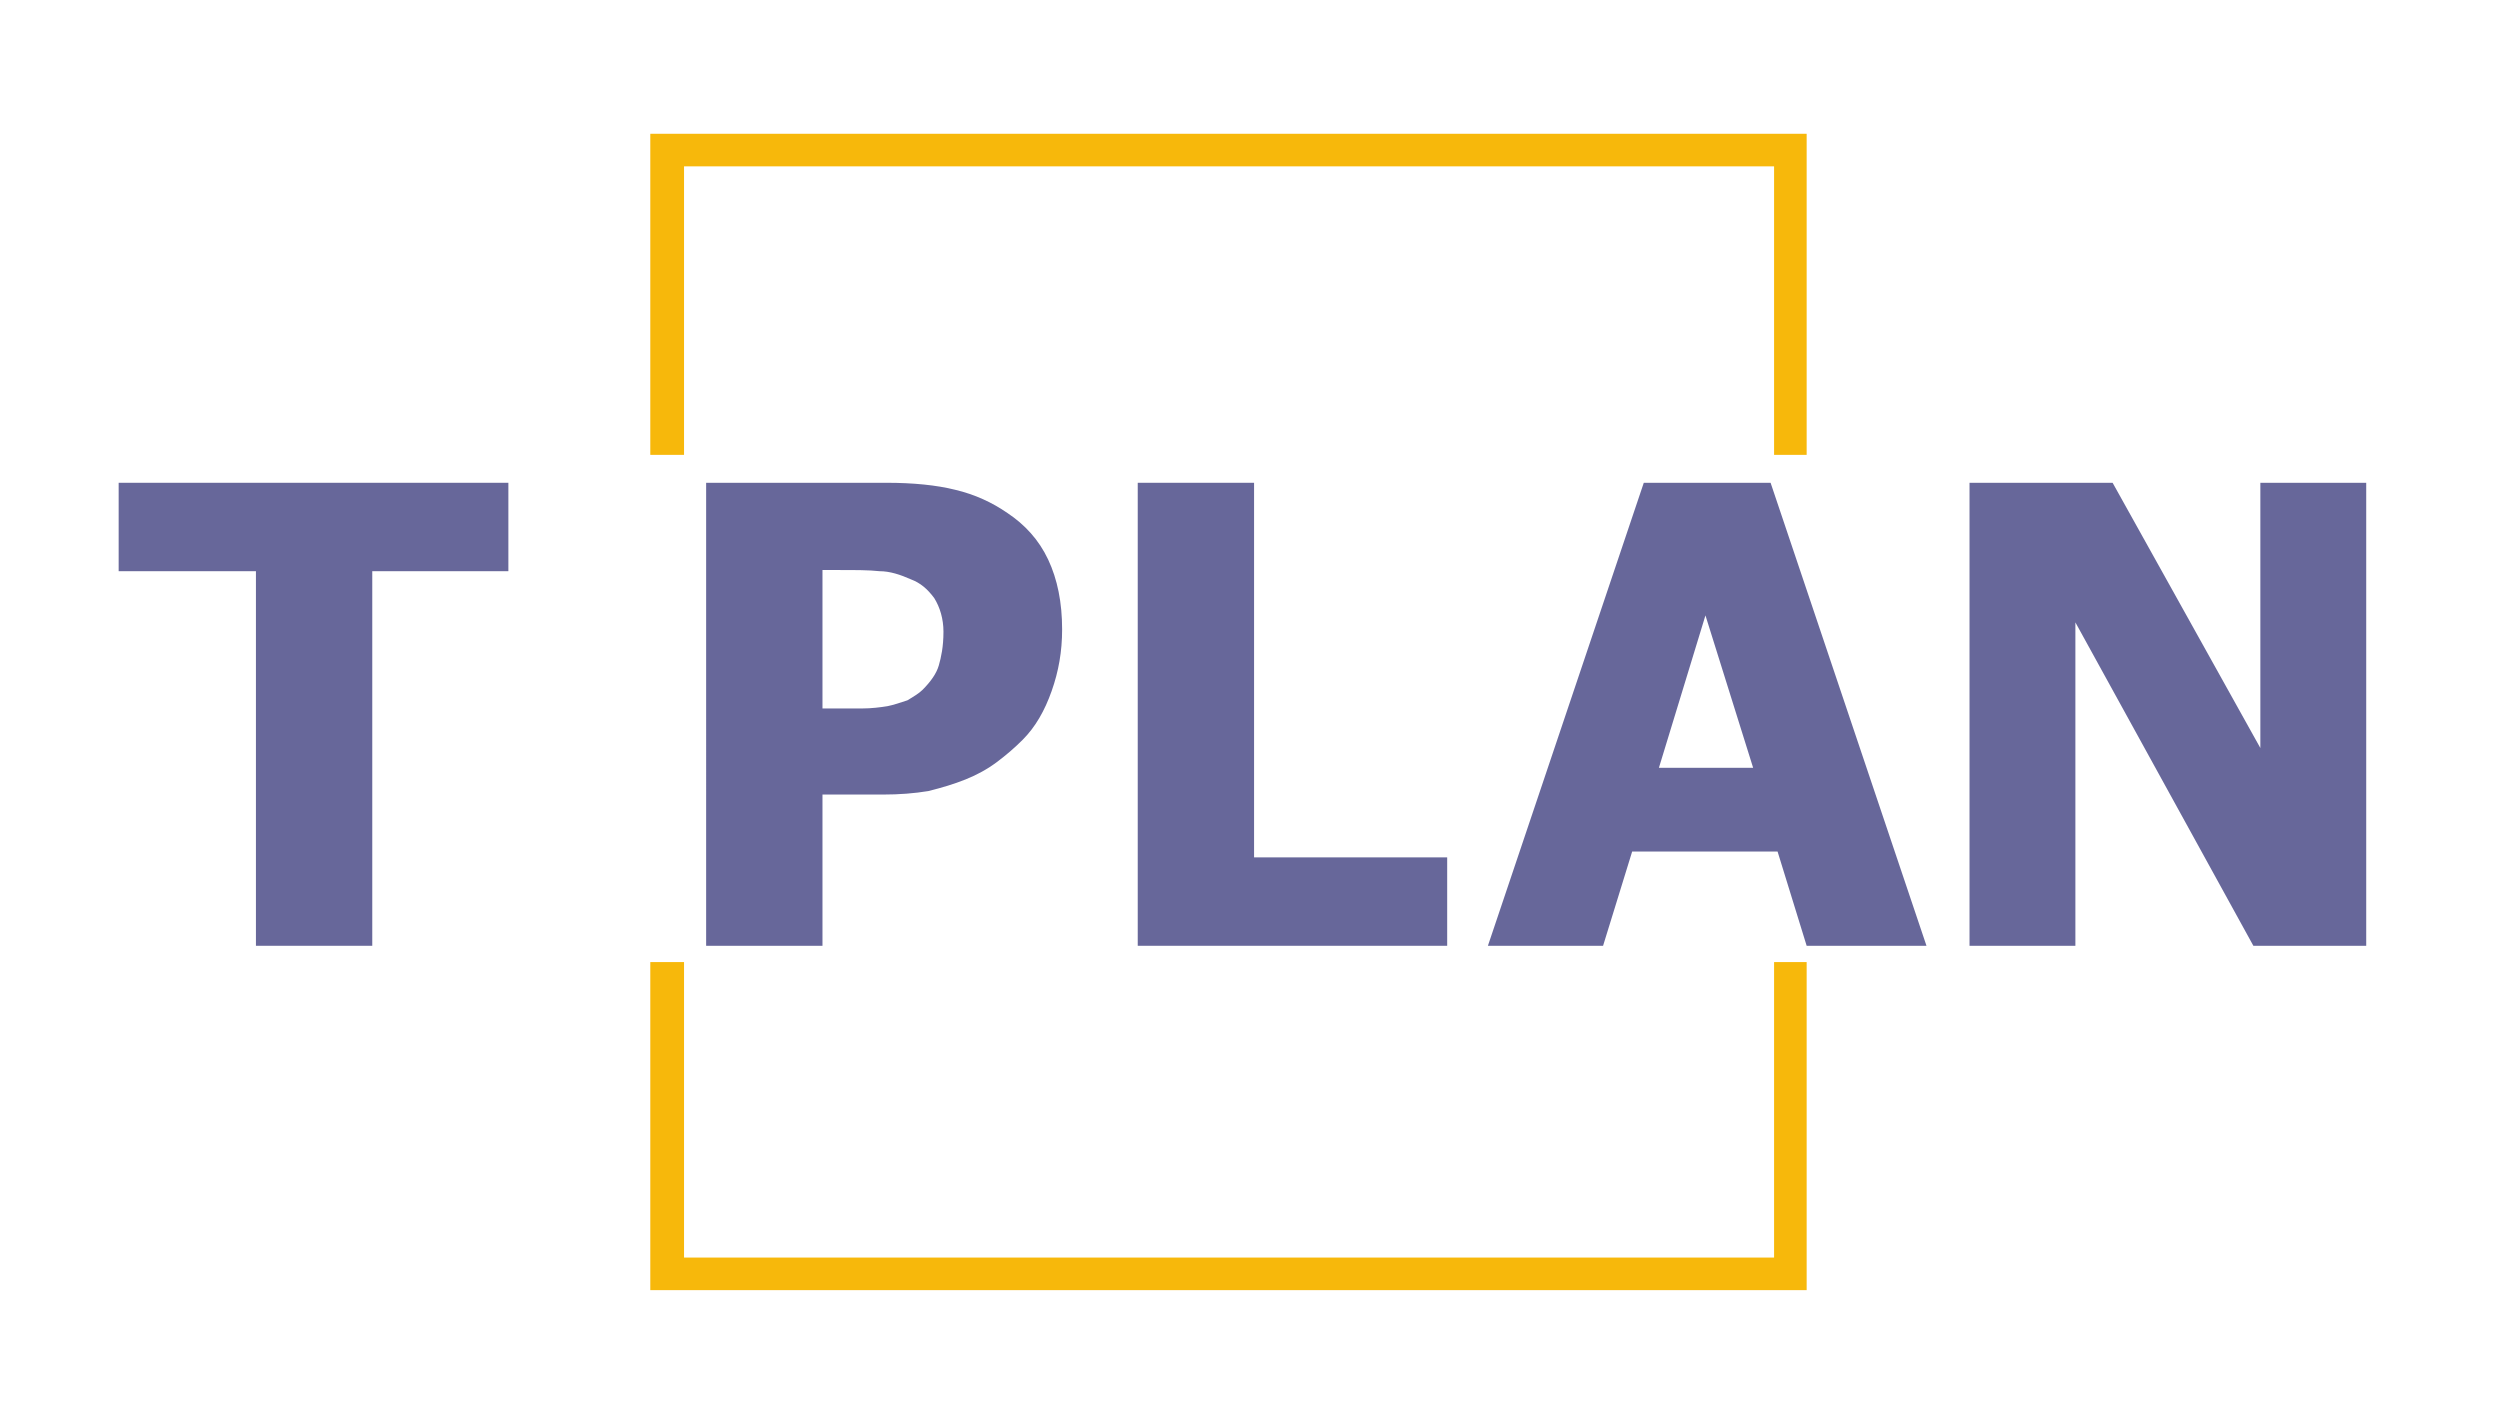 <?xml version="1.0" encoding="utf-8"?>
<!-- Generator: Adobe Illustrator 24.1.2, SVG Export Plug-In . SVG Version: 6.00 Build 0)  -->
<svg version="1.1" id="Layer_1" xmlns="http://www.w3.org/2000/svg" xmlns:xlink="http://www.w3.org/1999/xlink" x="0px" y="0px"
	 viewBox="0 0 21.49 12.27" enable-background="new 0 0 21.49 12.27" xml:space="preserve">
<g>
	<g>
		<path fill="#67679A" d="M2.2,8.13V4.91H1.02V4.15h3.35v0.76H3.2v3.22H2.2z"/>
		<path fill="#67679A" d="M9.13,5.41c0,0.19-0.03,0.36-0.09,0.53C8.98,6.11,8.9,6.25,8.79,6.36C8.72,6.43,8.65,6.49,8.57,6.55
			C8.49,6.61,8.4,6.66,8.3,6.7c-0.1,0.04-0.2,0.07-0.32,0.1C7.86,6.82,7.73,6.83,7.59,6.83H7.07v1.3h-1V4.15h1.55
			c0.23,0,0.43,0.02,0.59,0.06c0.17,0.04,0.32,0.11,0.45,0.2c0.15,0.1,0.27,0.23,0.35,0.4C9.09,4.98,9.13,5.18,9.13,5.41z
			 M8.11,5.43c0-0.11-0.03-0.21-0.08-0.29C7.97,5.06,7.91,5.01,7.83,4.98C7.74,4.94,7.65,4.91,7.56,4.91C7.47,4.9,7.36,4.9,7.21,4.9
			H7.07v1.19h0.07c0.09,0,0.18,0,0.27,0c0.08,0,0.16-0.01,0.22-0.02c0.05-0.01,0.11-0.03,0.17-0.05C7.85,5.99,7.9,5.96,7.93,5.93
			C8,5.86,8.05,5.79,8.07,5.72C8.09,5.65,8.11,5.56,8.11,5.43z"/>
		<path fill="#67679A" d="M12.44,8.13H9.78V4.15h1v3.22h1.66V8.13z"/>
		<path fill="#67679A" d="M12.79,8.13l1.34-3.98h1.09l1.34,3.98h-1.03l-0.25-0.81h-1.25l-0.25,0.81H12.79z M15.07,6.6l-0.41-1.31
			L14.26,6.6H15.07z"/>
		<path fill="#67679A" d="M20.33,8.13h-0.96l-1.53-2.78v2.78h-0.91V4.15h1.23l1.27,2.28V4.15h0.91V8.13z"/>
	</g>
	<g>
		<polygon fill="#F7B80B" points="5.59,1.15 5.59,3.91 5.88,3.91 5.88,1.43 15.25,1.43 15.25,3.91 15.53,3.91 15.53,1.15 		"/>
		<polygon fill="#F7B80B" points="15.25,10.81 5.88,10.81 5.88,8.27 5.59,8.27 5.59,11.09 15.53,11.09 15.53,8.27 15.25,8.27 		"/>
	</g>
</g>
</svg>
